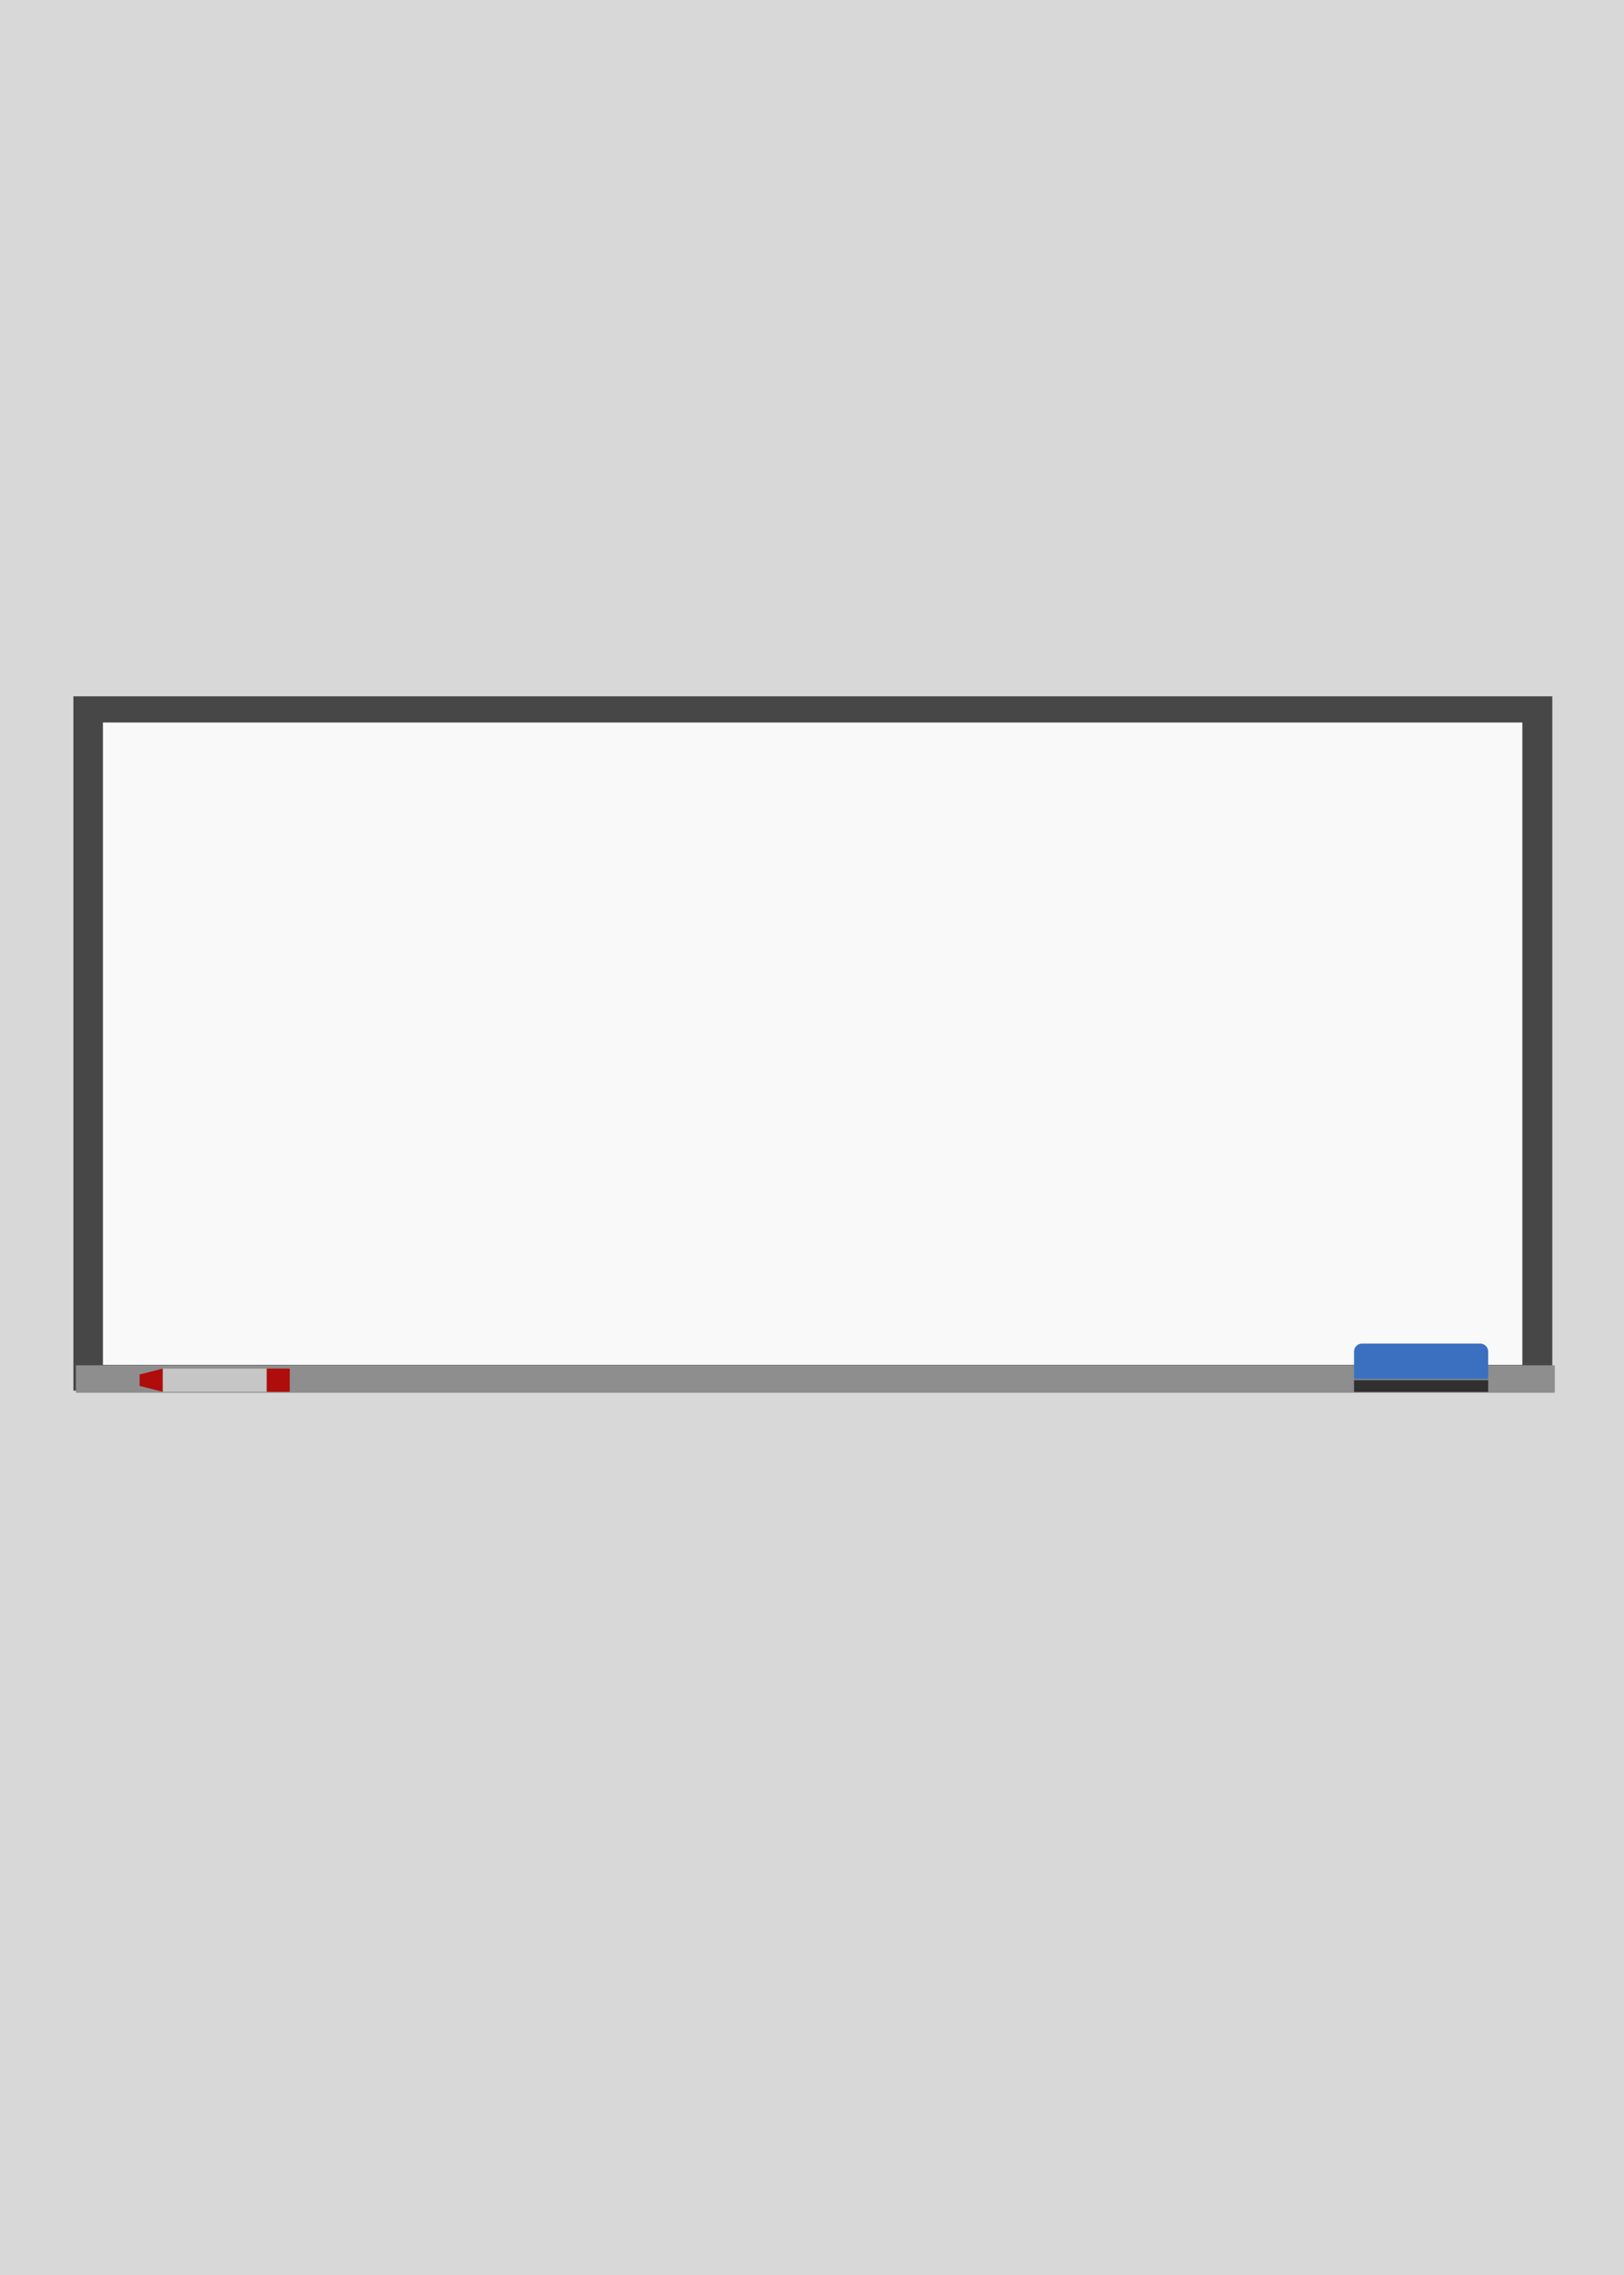 <svg xmlns="http://www.w3.org/2000/svg" width="385" height="539" viewBox="0 0 385 539">
  <g transform="translate(-989 -1608)">
    <rect width="385" height="539" transform="translate(989 1608)" fill="#d8d8d8"/>
    <g transform="translate(1006.4 1772.974)">
      <rect width="350.6" height="164.5" fill="#474747"/>
      <rect width="336.5" height="152.2" transform="translate(7 6.2)" fill="#f9f9f9"/>
      <rect width="350.6" height="6.5" transform="translate(0.6 158.5)" fill="#8e8e8e"/>
    </g>
    <g transform="translate(-16 -80)">
      <path d="M343.8,252.5H312V246a1.9,1.9,0,0,1,1.9-1.9h28a1.9,1.9,0,0,1,1.9,1.9Z" transform="translate(1014 1762.228)" fill="#3a70bf"/>
      <rect width="31.8" height="2.8" transform="translate(1326 2014.989)" fill="#303030"/>
      <path d="M29.6,255.3l-5.5-1.4v-2.7l5.5-1.4Z" transform="translate(1014 1762.449)" fill="#af0c0c"/>
      <rect width="5.5" height="5.5" transform="translate(1068.2 2012.249)" fill="#af0c0c"/>
      <rect width="24.6" height="5.5" transform="translate(1043.6 2012.249)" fill="#c6c6c6"/>
    </g>
  </g>
</svg>
